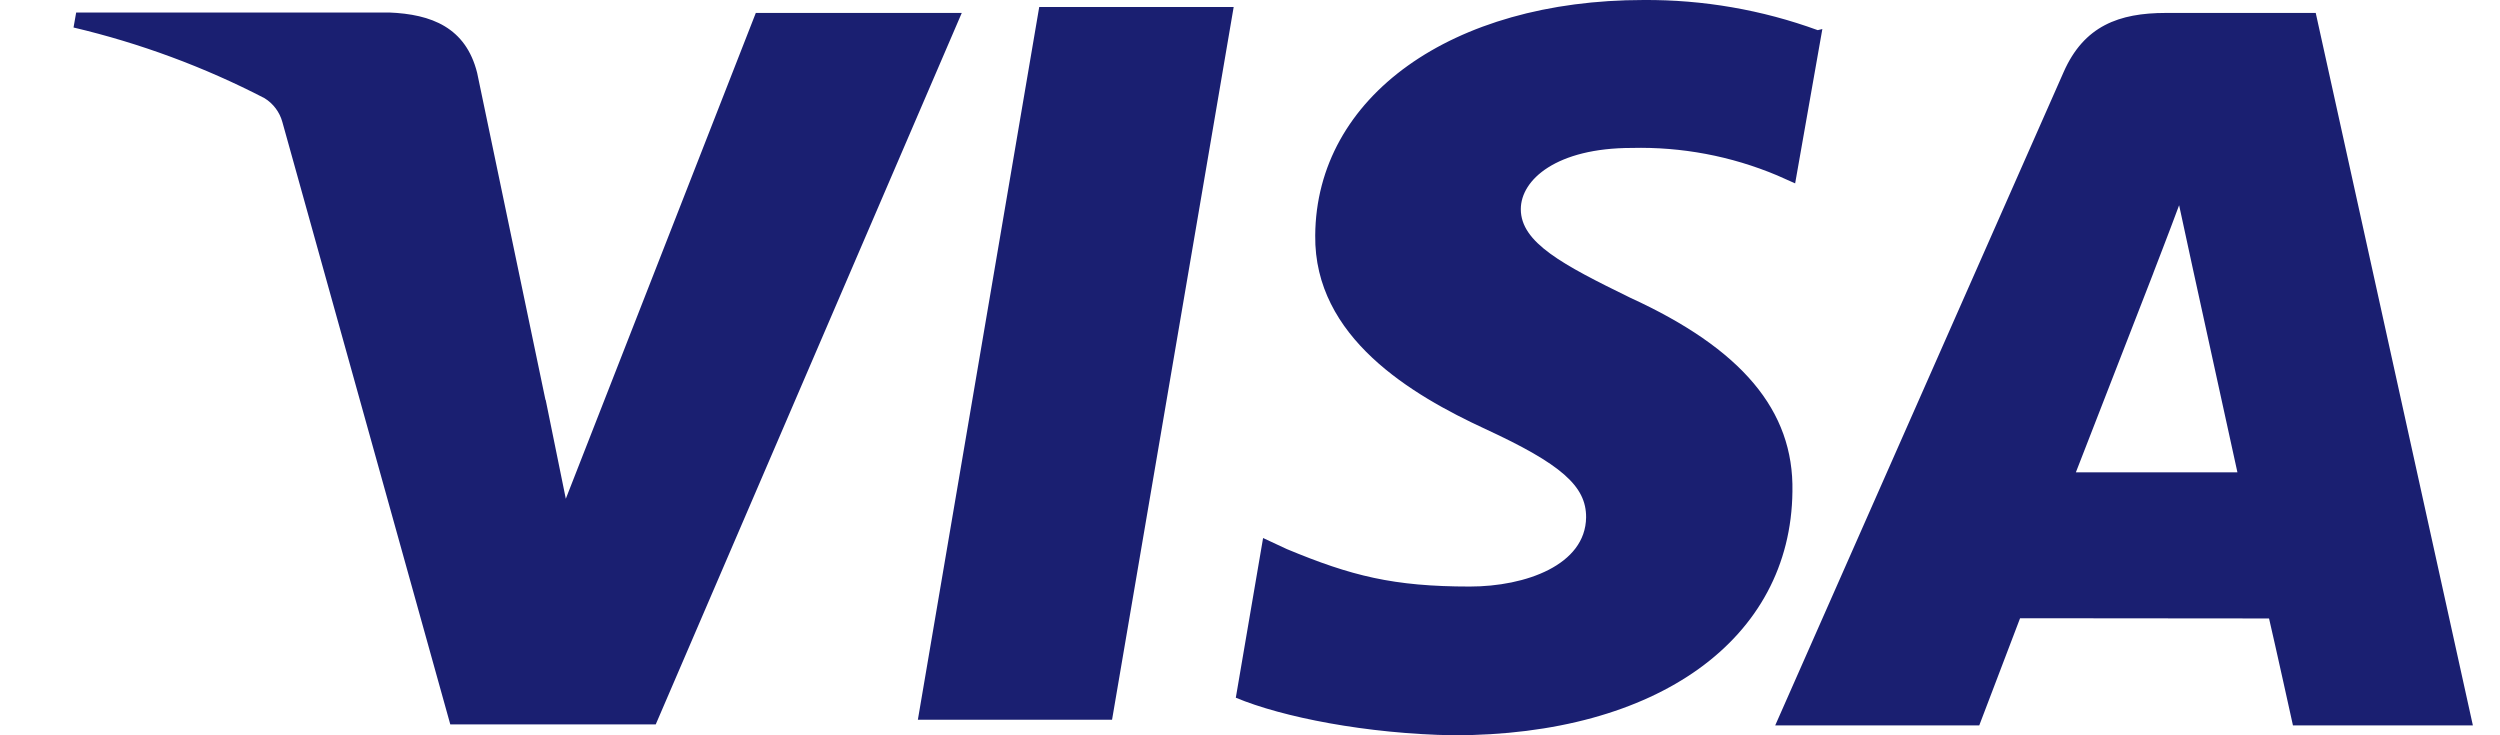 <svg width="34" height="10" viewBox="0 0 34 10" fill="none" xmlns="http://www.w3.org/2000/svg">
<path d="M24.721 0.41C23.962 0.133 23.161 -0.005 22.354 0C19.744 0 17.9 1.315 17.887 3.202C17.871 4.589 19.197 5.37 20.2 5.834C21.23 6.31 21.574 6.61 21.571 7.036C21.564 7.684 20.748 7.977 19.99 7.977C18.948 7.977 18.378 7.832 17.502 7.468L17.178 7.317L16.807 9.489C17.442 9.754 18.585 9.98 19.766 10C22.541 10 24.355 8.693 24.377 6.685C24.399 5.578 23.681 4.741 22.171 4.049C21.253 3.6 20.683 3.3 20.683 2.845C20.683 2.442 21.171 2.012 22.191 2.012C22.869 1.995 23.543 2.122 24.169 2.385L24.414 2.494L24.784 0.395L24.721 0.41ZM31.494 0.176H29.455C28.82 0.176 28.342 0.351 28.065 0.981L24.143 9.865H26.918L27.473 8.408L30.859 8.411C30.939 8.752 31.184 9.865 31.184 9.865H33.631L31.494 0.176ZM14.134 0.095H16.778L15.124 9.788H12.483L14.134 0.092V0.095ZM7.421 5.437L7.695 6.783L10.279 0.176H13.08L8.918 9.852H6.124L3.84 1.659C3.803 1.524 3.716 1.408 3.597 1.335C2.774 0.909 1.902 0.587 1 0.374L1.036 0.17H5.292C5.869 0.193 6.334 0.374 6.489 0.99L7.419 5.442V5.437H7.421ZM28.231 6.426L29.285 3.715C29.272 3.744 29.502 3.155 29.636 2.791L29.817 3.628L30.429 6.424H28.23V6.426H28.231Z" fill="#1A1F71"/>
</svg>
